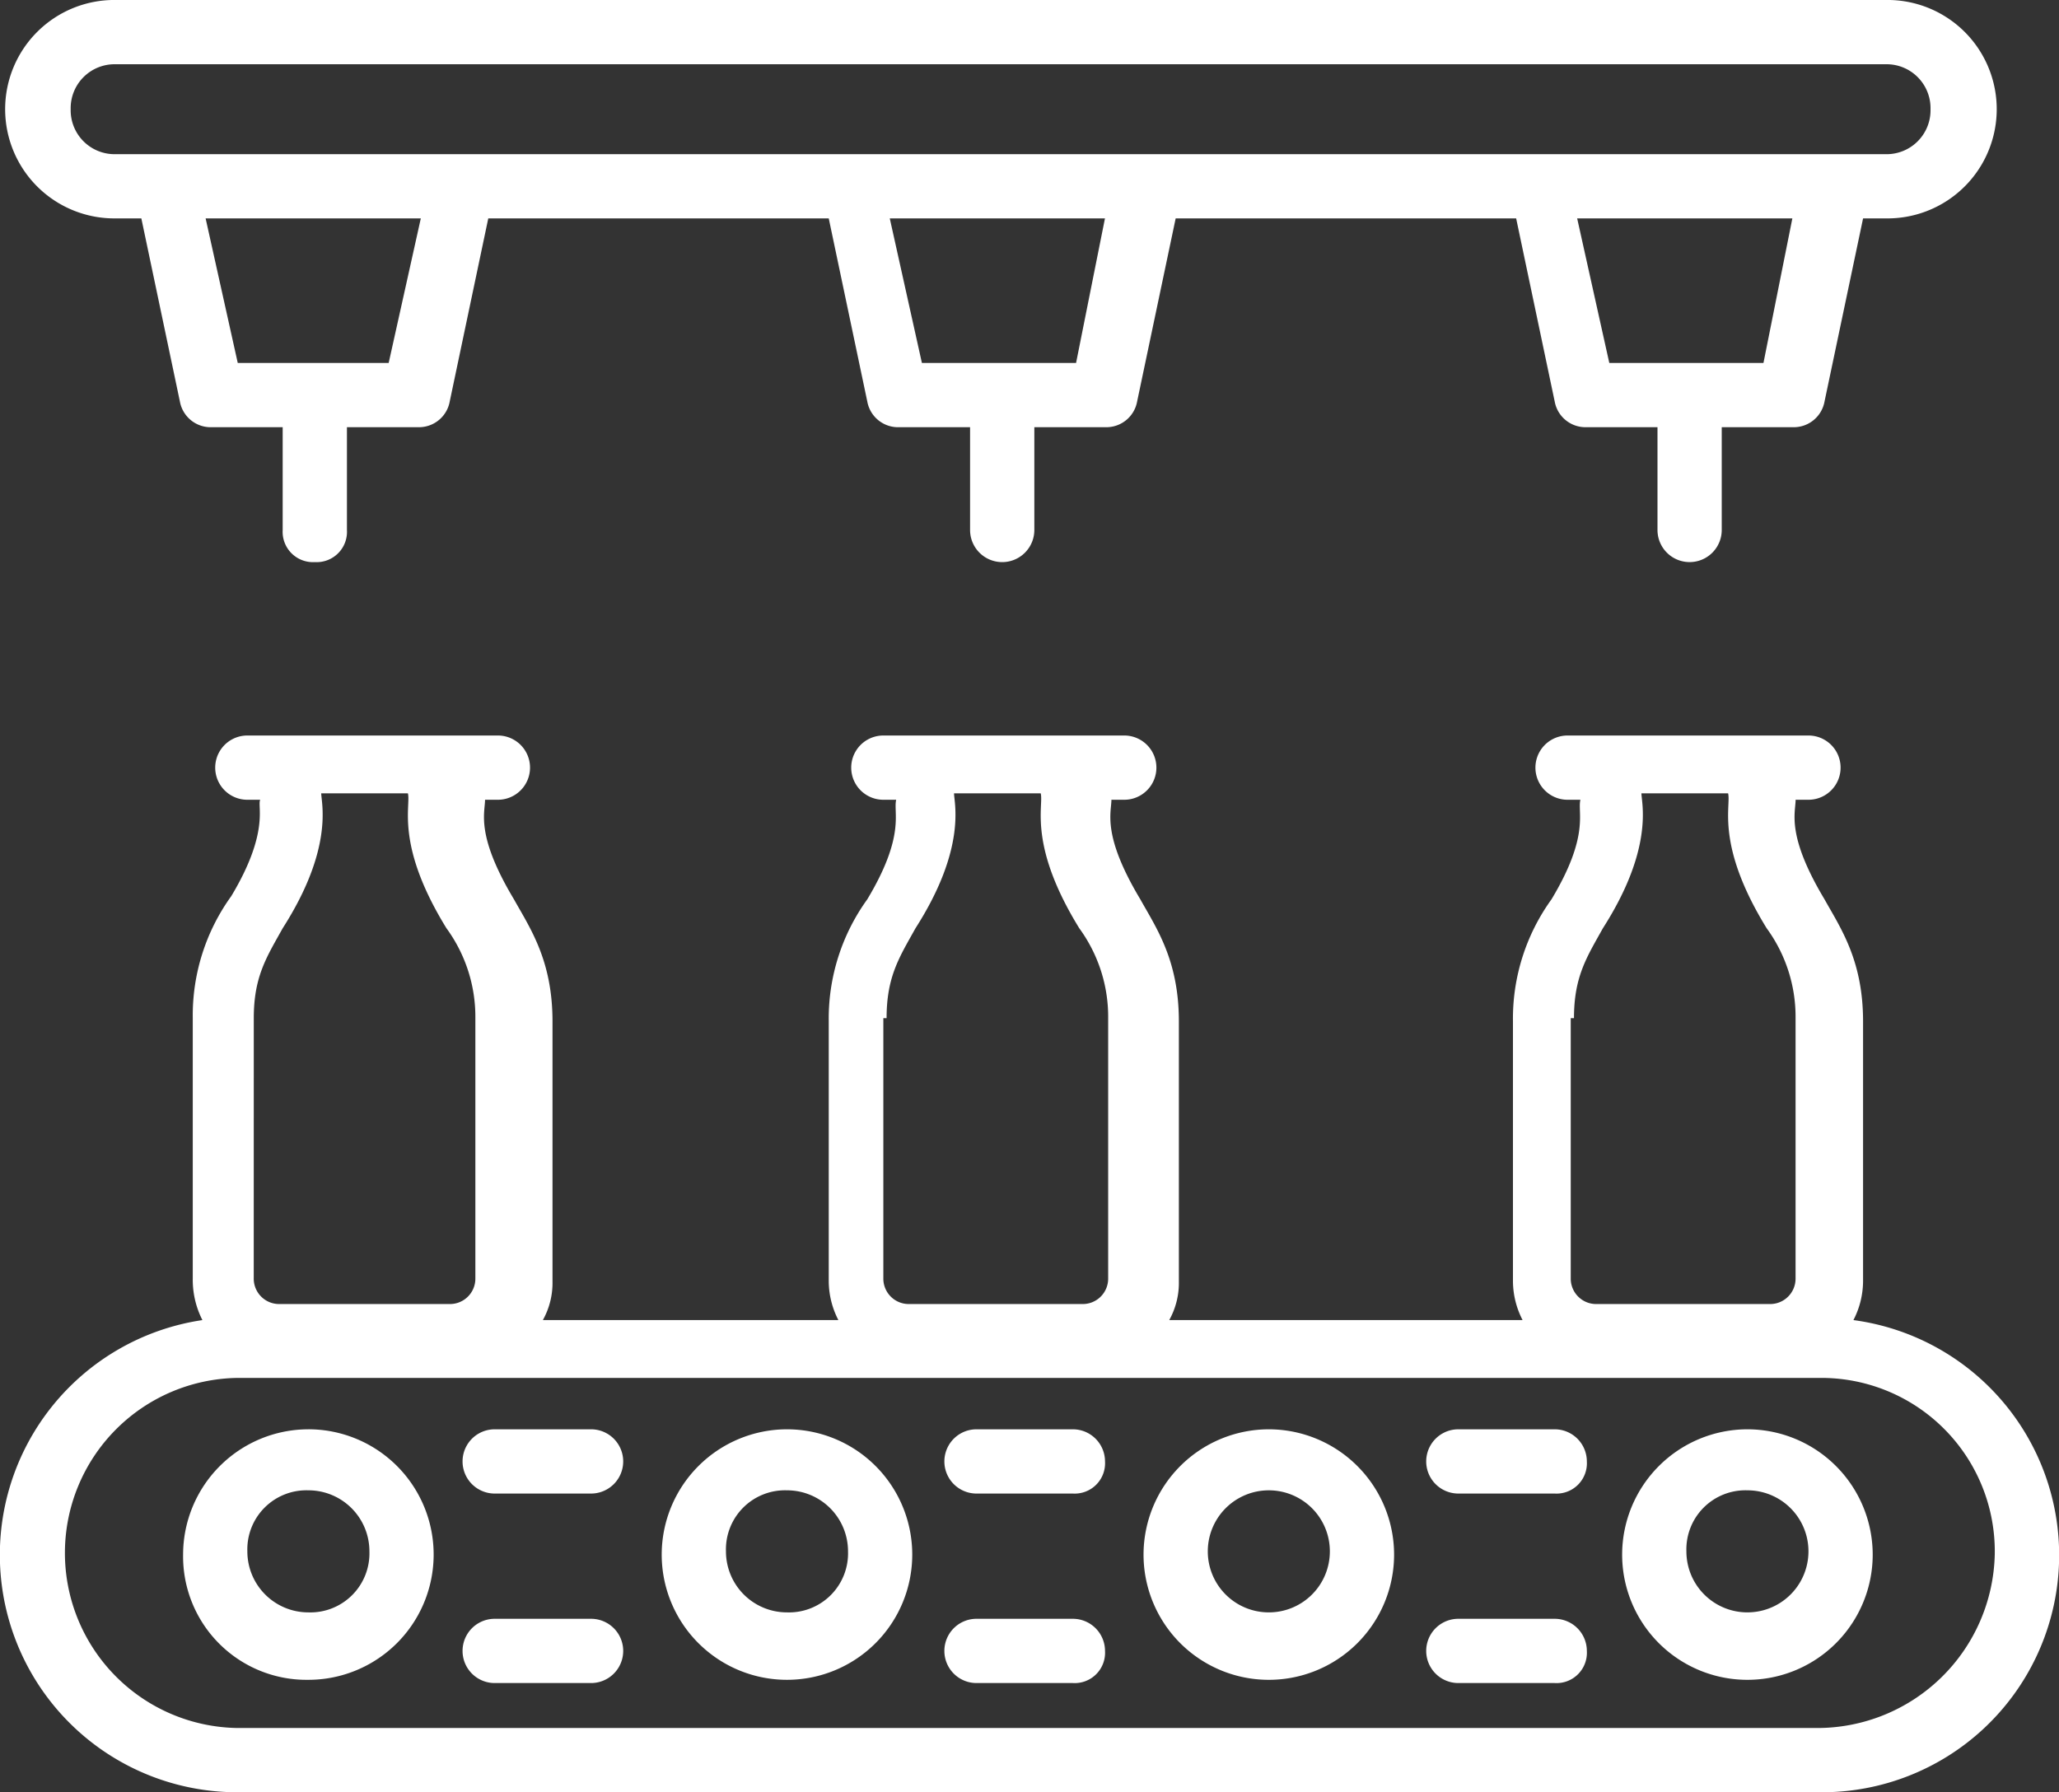 <svg id="noun_production_line_2081943" data-name="noun_production line_2081943" xmlns="http://www.w3.org/2000/svg" width="137.787" height="119.946" viewBox="0 0 137.787 119.946">
  <rect x="0" y="0" width="137.787" height="119.946" fill="#333333" stroke="none"/>
  <g id="그룹_10" data-name="그룹 10" transform="translate(0 0)">
    <path id="패스_5" data-name="패스 5" d="M8.509,19.717h1.72L12.808,31.97a2.093,2.093,0,0,0,2.15,1.72h4.729v6.879a2.031,2.031,0,0,0,2.15,2.15,2.031,2.031,0,0,0,2.15-2.15V33.689h4.729a2.093,2.093,0,0,0,2.15-1.72l2.579-12.253H56.229L58.808,31.97a2.093,2.093,0,0,0,2.15,1.72h4.729v6.879a2.15,2.15,0,0,0,4.3,0V33.689h4.729a2.093,2.093,0,0,0,2.15-1.72l2.579-12.253H102.23l2.579,12.253a2.093,2.093,0,0,0,2.15,1.72h4.729v6.879a2.15,2.15,0,1,0,4.3,0V33.689h4.729a2.093,2.093,0,0,0,2.15-1.72l2.579-12.253h1.72a7.309,7.309,0,0,0,0-14.617H8.509a7.309,7.309,0,1,0,0,14.617ZM26.78,29.39h-10.1l-2.15-9.673h14.4Zm46,0H62.463l-2.15-9.673h14.4Zm46,0H108.463l-2.15-9.673h14.4ZM8.509,9.4H126.95a2.939,2.939,0,0,1,3.009,3.009,2.939,2.939,0,0,1-3.009,3.009H8.509A2.939,2.939,0,0,1,5.5,12.409,2.939,2.939,0,0,1,8.509,9.4Z" transform="translate(-0.77 -5.1)" fill="#fff"/>
    <path id="패스_6" data-name="패스 6" d="M125.03,67.122a5.724,5.724,0,0,0,.645-2.579V47.131c0-4.084-1.5-6.234-2.579-8.168-2.579-4.3-1.935-5.8-1.935-6.664h.86a2.15,2.15,0,1,0,0-4.3H105.9a2.15,2.15,0,1,0,0,4.3h.86c-.215.86.645,2.365-1.935,6.664a13.626,13.626,0,0,0-2.579,8.168V64.543a5.724,5.724,0,0,0,.645,2.579H79.244a5.106,5.106,0,0,0,.645-2.579V47.131c0-4.084-1.5-6.234-2.579-8.168-2.579-4.3-1.935-5.8-1.935-6.664h.86a2.15,2.15,0,1,0,0-4.3H60.113a2.15,2.15,0,1,0,0,4.3h.86c-.215.86.645,2.365-1.935,6.664a13.626,13.626,0,0,0-2.579,8.168V64.543a5.724,5.724,0,0,0,.645,2.579H37.328a5.106,5.106,0,0,0,.645-2.579V47.131c0-4.084-1.5-6.234-2.579-8.168-2.579-4.3-1.935-5.8-1.935-6.664h.86a2.15,2.15,0,1,0,0-4.3H17.552a2.15,2.15,0,1,0,0,4.3h.86c-.215.43.645,2.15-1.935,6.449A13.626,13.626,0,0,0,13.9,46.916V64.328a5.95,5.95,0,0,0,.645,2.794,15.886,15.886,0,0,0,2.365,31.6H122.88a15.87,15.87,0,0,0,2.15-31.6Zm-64.7-20.206c0-2.794.86-4.084,1.935-6.019,3.439-5.374,2.579-8.383,2.579-9.028h5.8c.215.86-.86,3.439,2.579,9.028a10.043,10.043,0,0,1,1.935,6.019V64.328a1.7,1.7,0,0,1-1.72,1.72H61.833a1.7,1.7,0,0,1-1.72-1.72V46.916Zm46,0c0-2.794.86-4.084,1.935-6.019,3.439-5.374,2.579-8.383,2.579-9.028h5.8c.215.86-.86,3.439,2.579,9.028a10.043,10.043,0,0,1,1.935,6.019V64.328a1.7,1.7,0,0,1-1.72,1.72H107.833a1.7,1.7,0,0,1-1.72-1.72V46.916Zm-88.347,0c0-2.794.86-4.084,1.935-6.019,3.439-5.374,2.579-8.383,2.579-9.028h5.8c.215.86-.86,3.439,2.579,9.028a10.043,10.043,0,0,1,1.935,6.019V64.328a1.7,1.7,0,0,1-1.72,1.72H19.7a1.7,1.7,0,0,1-1.72-1.72ZM122.666,94.422H16.907a11.716,11.716,0,0,1,0-23.43H122.88a11.608,11.608,0,0,1,11.608,11.823A11.884,11.884,0,0,1,122.666,94.422Z" transform="translate(-1 21.225)" fill="#fff"/>
    <path id="패스_7" data-name="패스 7" d="M15.083,49.6A8.394,8.394,0,0,0,6.7,57.983a8.26,8.26,0,0,0,8.383,8.383,8.383,8.383,0,1,0,0-16.767Zm0,12.253A4.081,4.081,0,0,1,11,57.768a3.953,3.953,0,0,1,4.084-4.084,4.081,4.081,0,0,1,4.084,4.084A3.953,3.953,0,0,1,15.083,61.853Z" transform="translate(5.553 46.056)" fill="#fff"/>
    <path id="패스_8" data-name="패스 8" d="M29.983,49.6A8.394,8.394,0,0,0,21.6,57.983,8.383,8.383,0,1,0,29.983,49.6Zm0,12.253A4.081,4.081,0,0,1,25.9,57.768a3.953,3.953,0,0,1,4.084-4.084,4.081,4.081,0,0,1,4.084,4.084A3.953,3.953,0,0,1,29.983,61.853Z" transform="translate(22.681 46.056)" fill="#fff"/>
    <path id="패스_9" data-name="패스 9" d="M44.983,49.6A8.394,8.394,0,0,0,36.6,57.983a8.383,8.383,0,0,0,16.767,0A8.394,8.394,0,0,0,44.983,49.6Zm0,12.253A4.081,4.081,0,0,1,40.9,57.768a4.084,4.084,0,0,1,8.168,0A4.081,4.081,0,0,1,44.983,61.853Z" transform="translate(39.925 46.056)" fill="#fff"/>
    <path id="패스_10" data-name="패스 10" d="M59.883,49.6A8.394,8.394,0,0,0,51.5,57.983a8.383,8.383,0,0,0,16.767,0A8.394,8.394,0,0,0,59.883,49.6Zm0,12.253A4.081,4.081,0,0,1,55.8,57.768a3.953,3.953,0,0,1,4.084-4.084,4.084,4.084,0,1,1,0,8.168Z" transform="translate(57.053 46.056)" fill="#fff"/>
    <path id="패스_11" data-name="패스 11" d="M24,49.6H17.55a2.15,2.15,0,0,0,0,4.3H24a2.15,2.15,0,0,0,0-4.3Z" transform="translate(15.554 46.056)" fill="#fff"/>
    <path id="패스_12" data-name="패스 12" d="M39,49.6H32.55a2.15,2.15,0,1,0,0,4.3H39a2.031,2.031,0,0,0,2.15-2.15A2.154,2.154,0,0,0,39,49.6Z" transform="translate(32.797 46.056)" fill="#fff"/>
    <path id="패스_13" data-name="패스 13" d="M54,49.6H47.55a2.15,2.15,0,0,0,0,4.3H54a2.031,2.031,0,0,0,2.15-2.15A2.154,2.154,0,0,0,54,49.6Z" transform="translate(50.041 46.056)" fill="#fff"/>
    <path id="패스_14" data-name="패스 14" d="M24,55.5H17.55a2.15,2.15,0,1,0,0,4.3H24a2.15,2.15,0,1,0,0-4.3Z" transform="translate(15.554 52.838)" fill="#fff"/>
    <path id="패스_15" data-name="패스 15" d="M39,55.5H32.55a2.15,2.15,0,1,0,0,4.3H39a2.031,2.031,0,0,0,2.15-2.15A2.154,2.154,0,0,0,39,55.5Z" transform="translate(32.797 52.838)" fill="#fff"/>
    <path id="패스_16" data-name="패스 16" d="M54,55.5H47.55a2.15,2.15,0,1,0,0,4.3H54a2.031,2.031,0,0,0,2.15-2.15A2.154,2.154,0,0,0,54,55.5Z" transform="translate(50.041 52.838)" fill="#fff"/>
  </g>
</svg>
